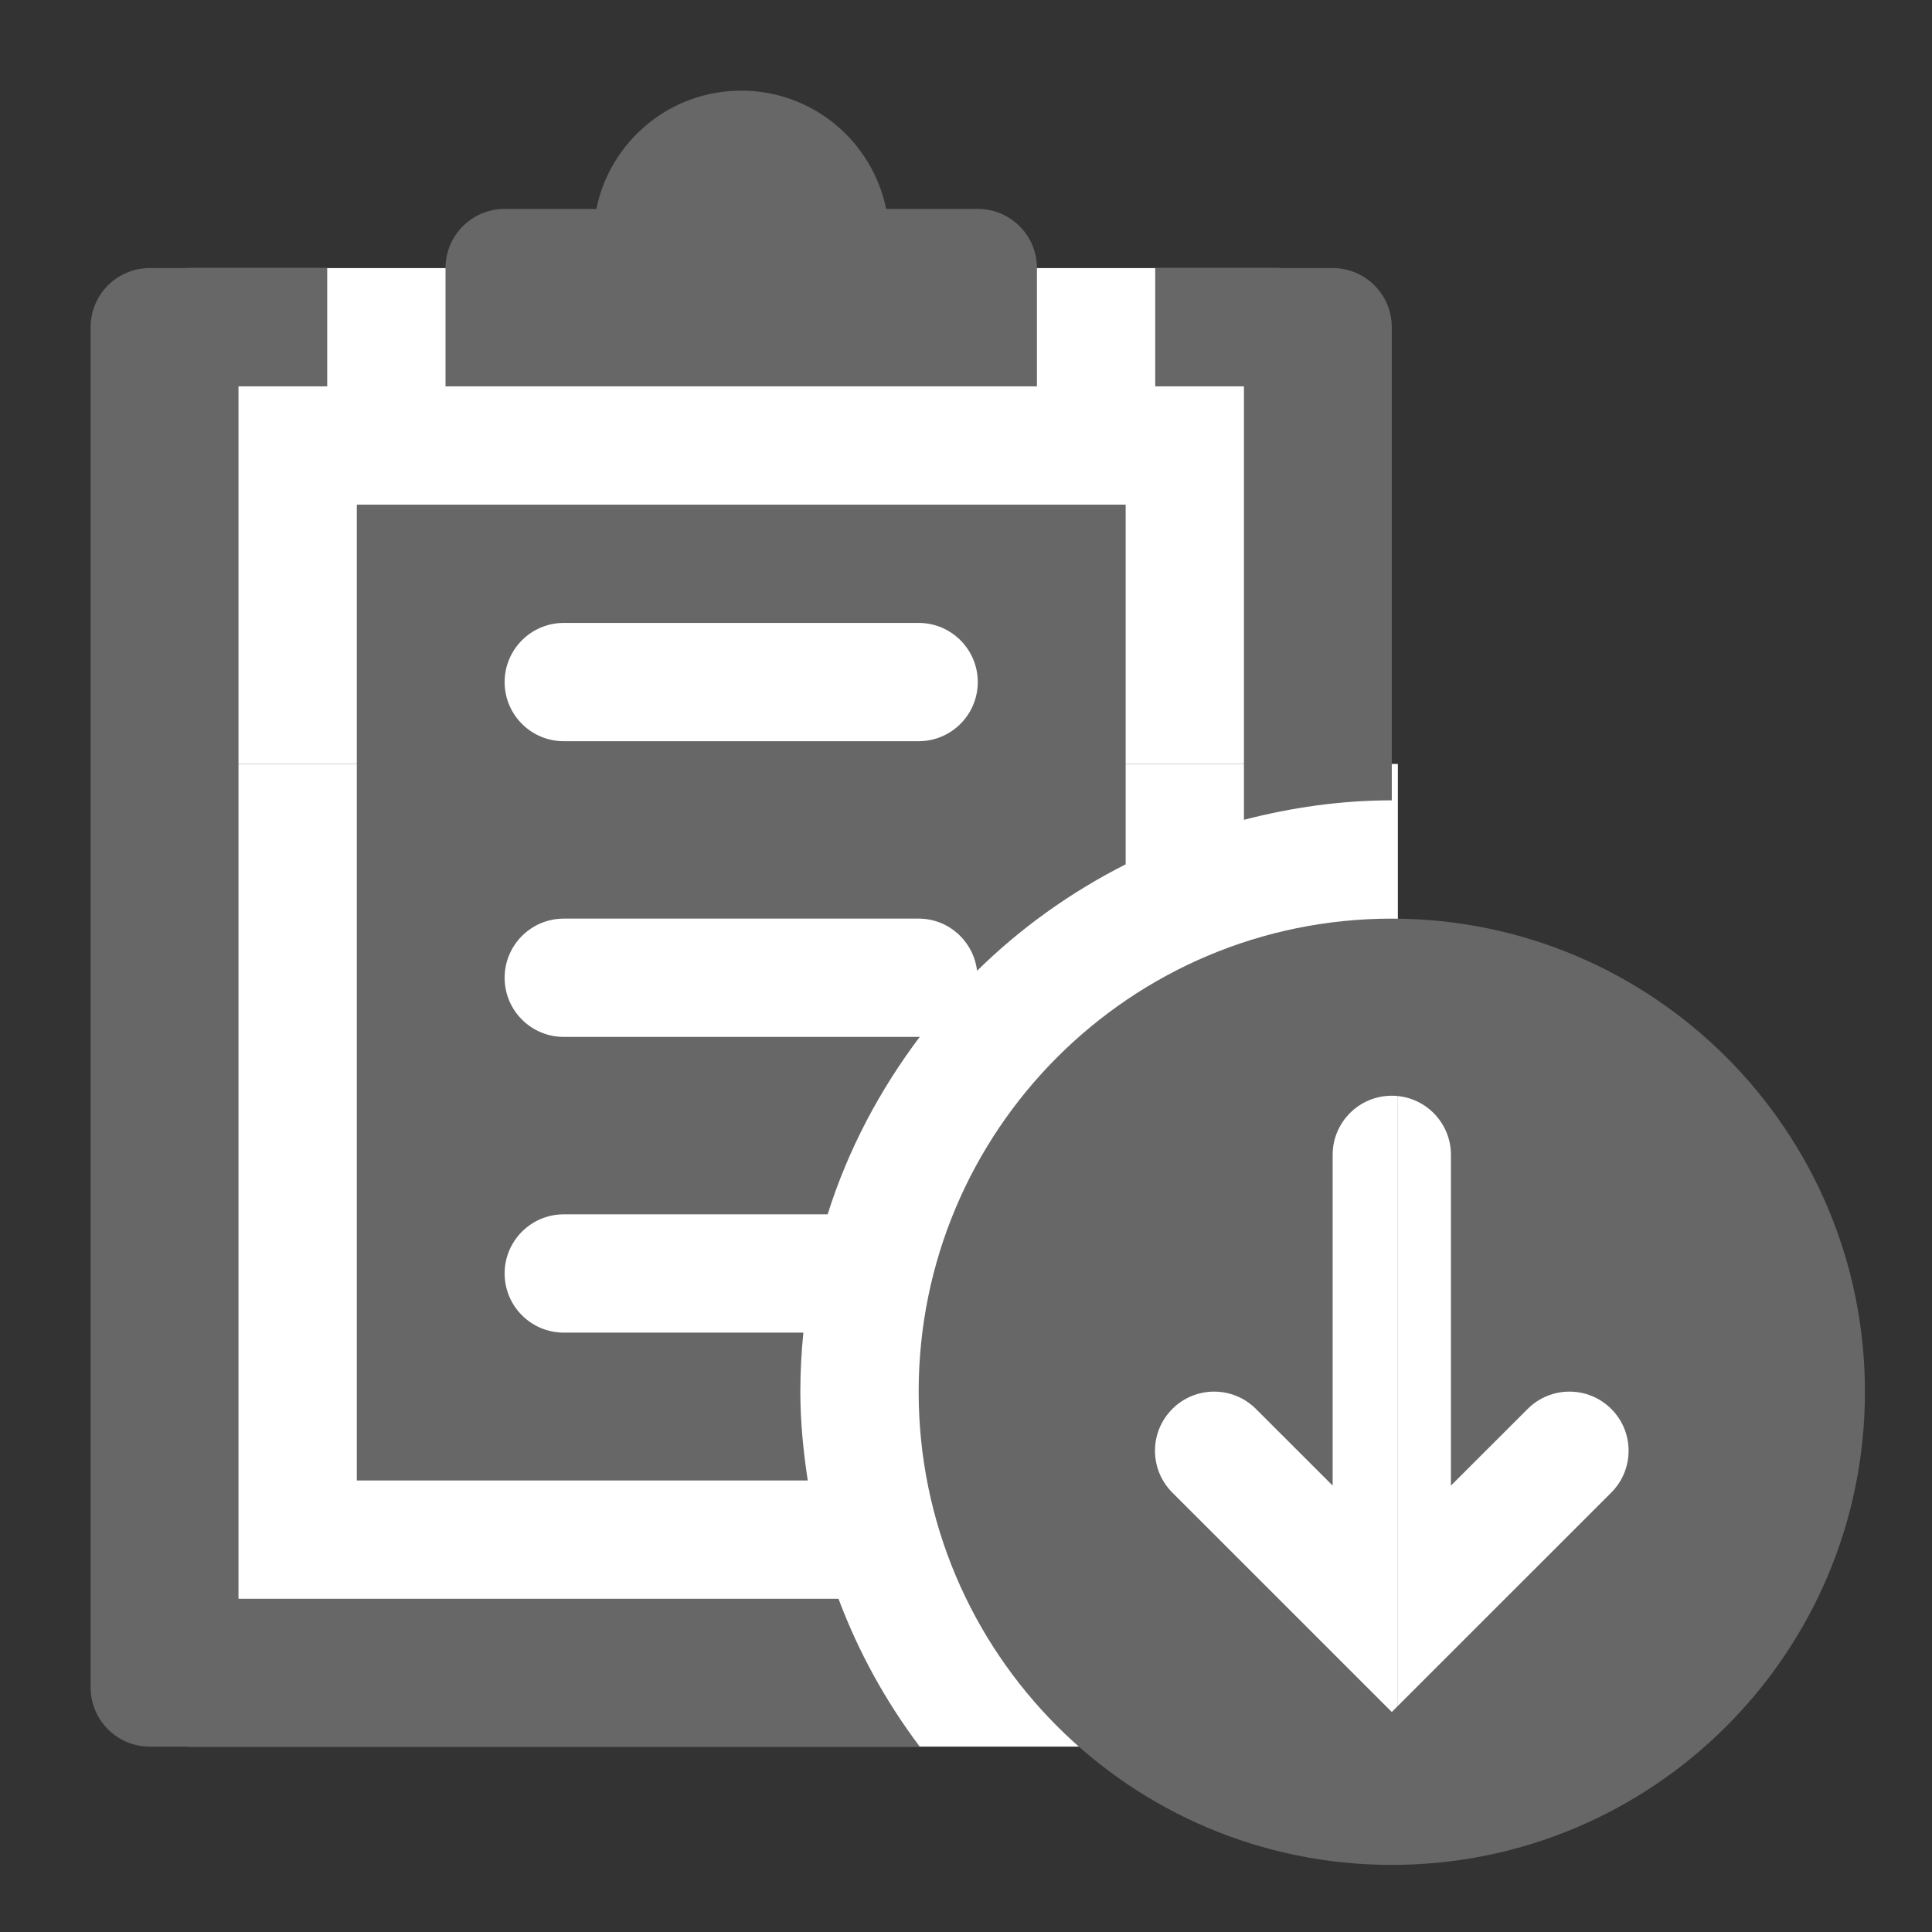 <svg xmlns="http://www.w3.org/2000/svg" xmlns:xlink="http://www.w3.org/1999/xlink" id="Layer_1" width="65.334" height="65.334" x="0" y="0" baseProfile="tiny" version="1.1" viewBox="0 0 65.334 65.334" xml:space="preserve"><rect x="0" y="0" width="65.334" height="65.334" fill="#333333" stroke="none"/><g><rect width="8.584" height="23.48" x="47.27" y="35.585" fill="#FFF"/><rect width="40.917" height="33.231" x="6.354" y="25.834" fill="#FFF"/><rect width="36.917" height="16.769" x="6.354" y="9.066" fill="#FFF"/><path fill="#666766" d="M28.355,54.065H9.065h-1v-1v-38v-2h1h2v-4h-6c-1.104,0-2,0.895-2,2v46c0,1.105,0.896,2,2,2h26.038 C29.961,57.55,29.032,55.872,28.355,54.065z"/><path fill="#666766" d="M35.066,9.065c0-1.104-0.895-2-2-2h-3.1c-0.465-2.283-2.48-4-4.9-4c-2.418,0-4.436,1.717-4.898,4h-3.102 c-1.105,0-2,0.896-2,2v4h20V9.065z"/><path fill="#666766" d="M42.066,13.065v2v12.658c1.602-0.414,3.27-0.658,5-0.658v-16c0-1.105-0.895-2-2-2h-6v4h2H42.066z"/><path fill="#666766" d="M27.065,47.065c0-0.674,0.036-1.342,0.102-2h-8.102c-1.104,0-2-0.895-2-2c0-1.104,0.896-2,2-2h8.923 c0.69-2.191,1.764-4.209,3.117-6.004c-0.014,0-0.025,0.004-0.04,0.004h-12c-1.104,0-2-0.895-2-2c0-1.104,0.896-2,2-2h12 c1.022,0,1.857,0.771,1.976,1.764c1.47-1.447,3.166-2.658,5.025-3.6V17.065h-2h-22h-2v33h15.25 C27.167,49.085,27.065,48.089,27.065,47.065z M19.065,21.065h12c1.104,0,2,0.896,2,2c0,1.105-0.896,2-2,2h-12c-1.104,0-2-0.895-2-2 C17.065,21.962,17.961,21.065,19.065,21.065z"/></g><path fill="#666766" d="M47.066,31.065c-8.836,0-16,7.162-16,16s7.165,16,16,16s16-7.162,16-16S55.902,31.065,47.066,31.065z M54.488,50.474l-7.422,7.42l-7.422-7.42c-0.781-0.781-0.781-2.047,0-2.828c0.779-0.781,2.047-0.781,2.828,0l2.594,2.592V39.054	c0-1.104,0.895-2,2-2c1.104,0,2,0.896,2,2v11.184l2.594-2.592c0.781-0.781,2.047-0.781,2.828,0S55.269,49.692,54.488,50.474z"/></svg>